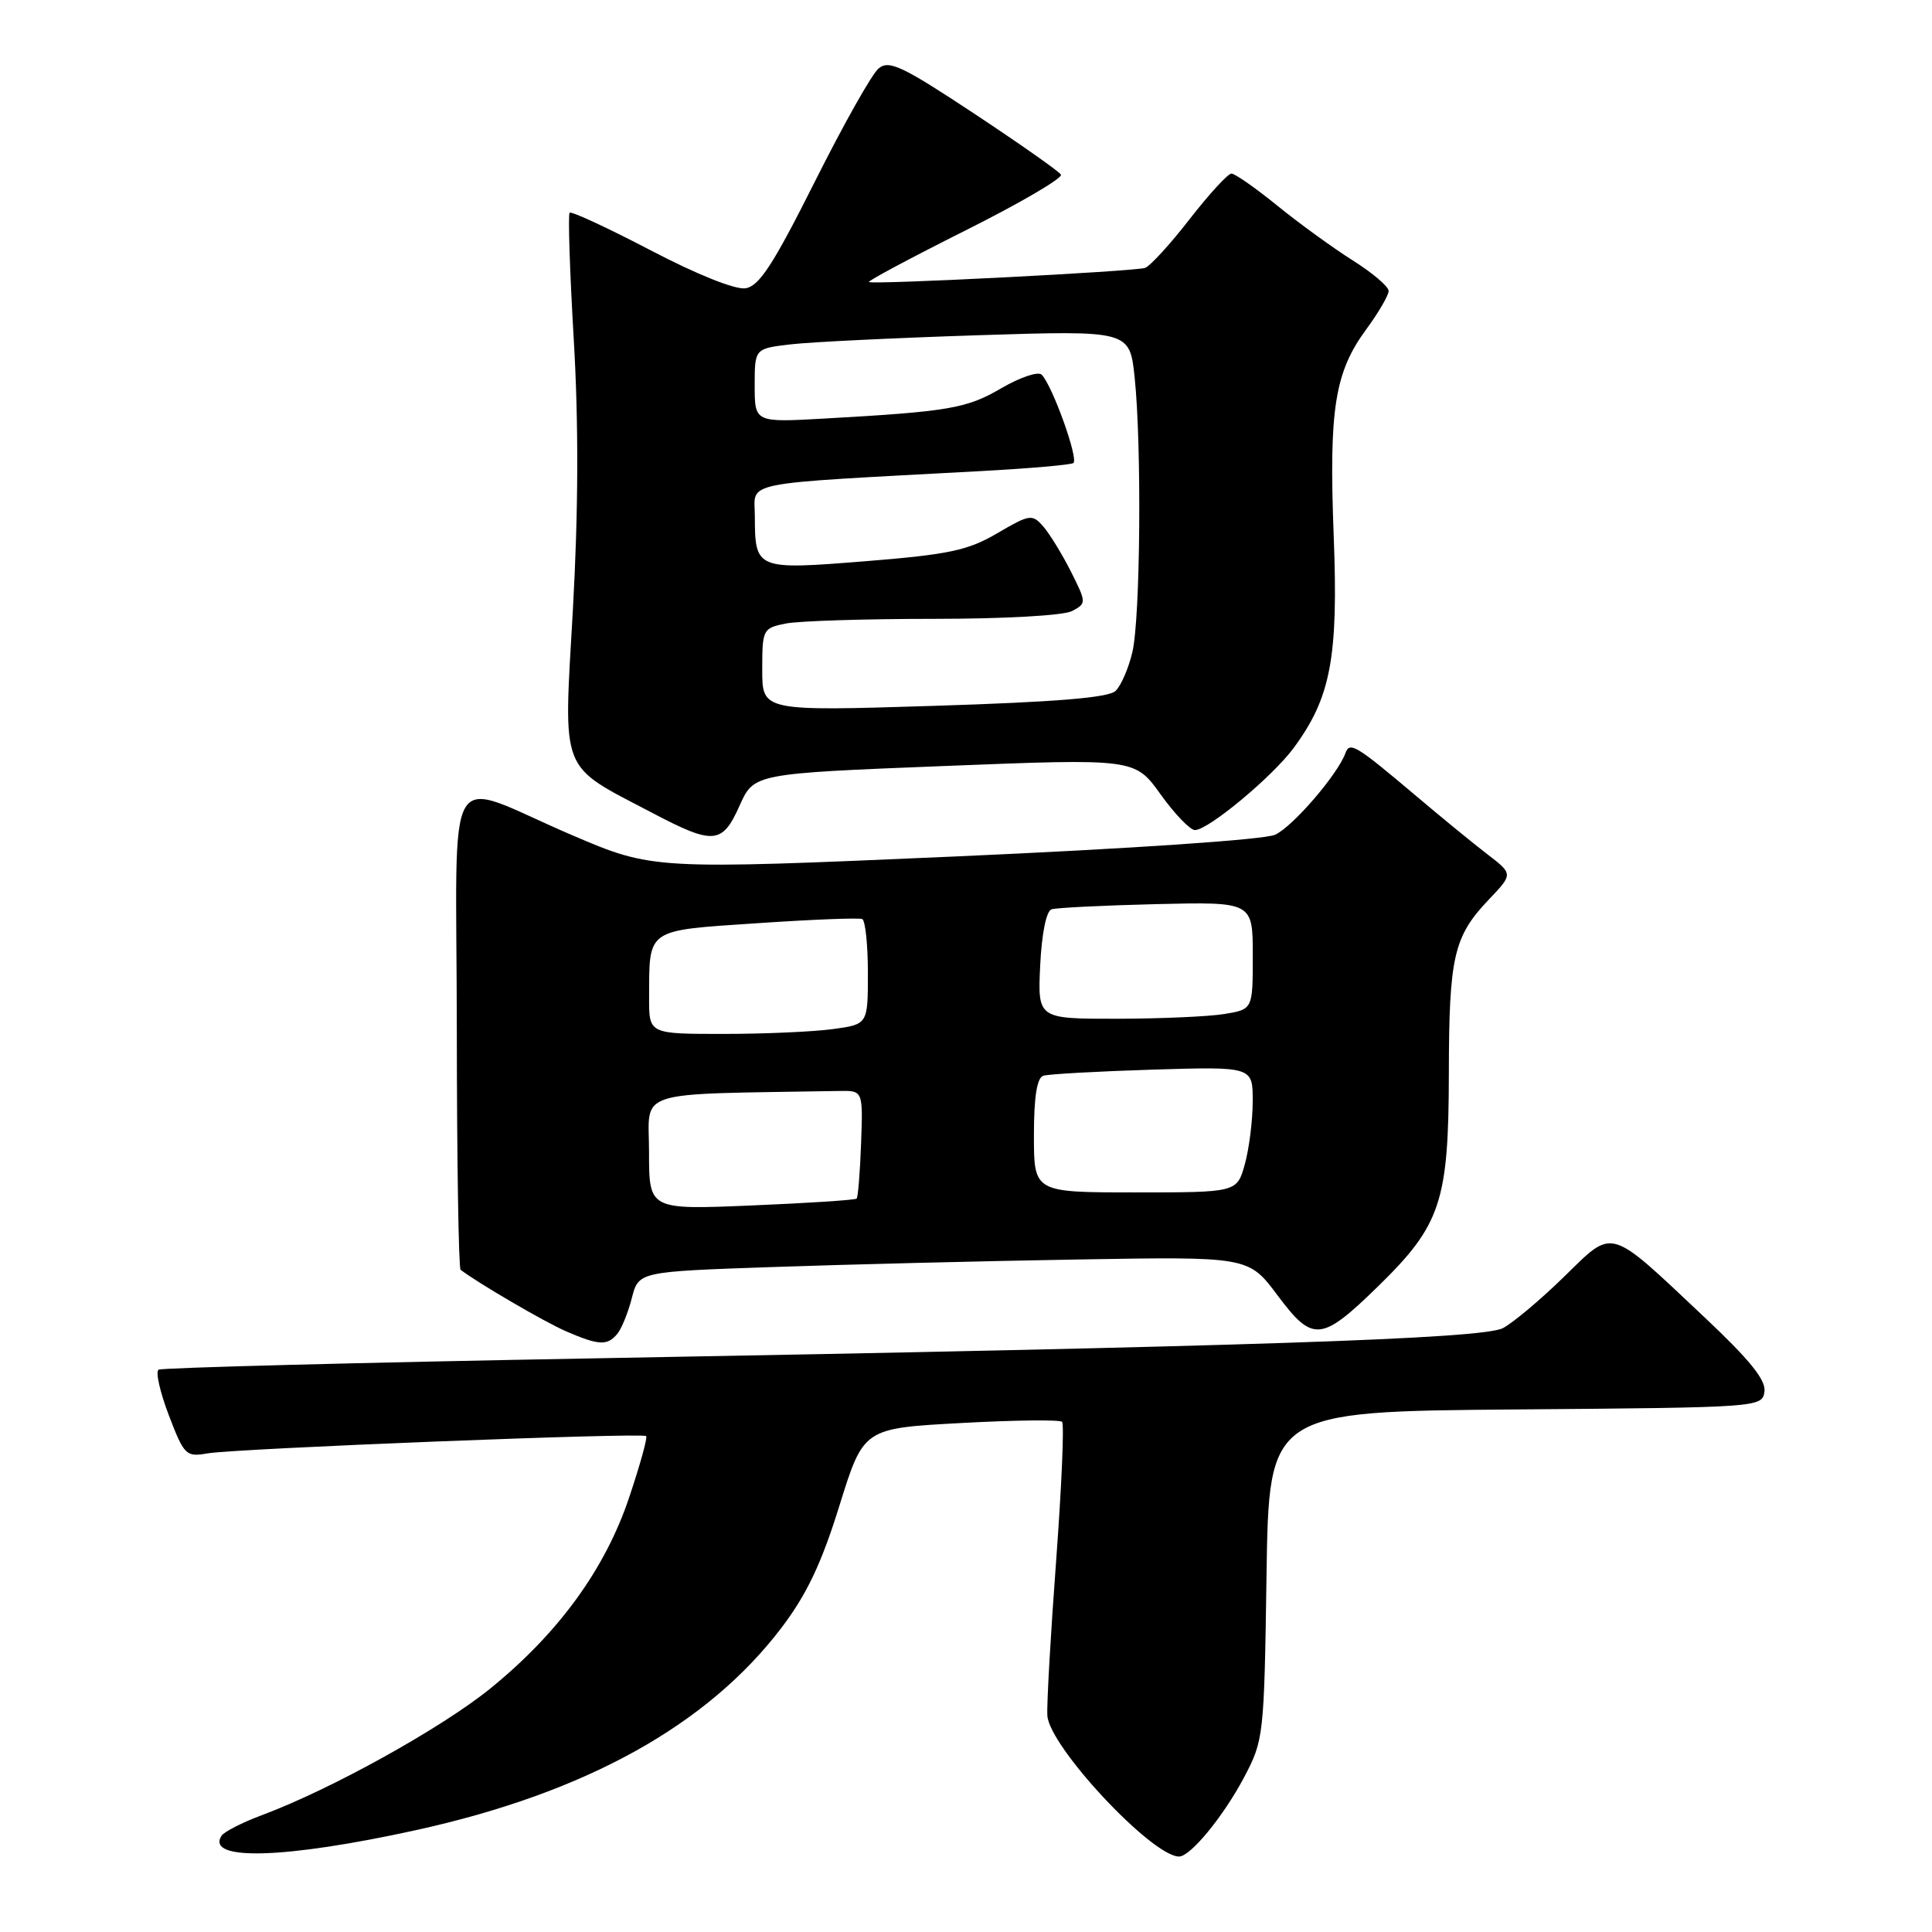 <?xml version="1.0" encoding="UTF-8" standalone="no"?>
<!DOCTYPE svg PUBLIC "-//W3C//DTD SVG 1.1//EN" "http://www.w3.org/Graphics/SVG/1.1/DTD/svg11.dtd" >
<svg xmlns="http://www.w3.org/2000/svg" xmlns:xlink="http://www.w3.org/1999/xlink" version="1.1" viewBox="0 0 256 256">
 <g >
 <path fill="currentColor"
d=" M 55.13 242.50 C 77.60 237.56 93.77 228.60 103.60 215.62 C 106.91 211.25 108.87 207.11 111.23 199.50 C 114.42 189.26 114.42 189.26 127.31 188.56 C 134.39 188.17 140.43 188.10 140.73 188.40 C 141.03 188.69 140.67 196.94 139.95 206.72 C 139.22 216.50 138.69 225.77 138.78 227.31 C 139.00 231.40 152.64 246.00 156.23 246.00 C 157.74 246.00 162.11 240.68 164.85 235.50 C 167.44 230.60 167.51 230.05 167.82 208.76 C 168.14 187.03 168.14 187.03 200.82 186.76 C 233.16 186.50 233.50 186.48 233.80 184.40 C 234.02 182.87 231.86 180.20 225.86 174.55 C 212.95 162.40 213.91 162.68 207.19 169.23 C 204.06 172.28 200.43 175.32 199.13 175.99 C 196.37 177.40 165.44 178.43 79.14 179.98 C 47.59 180.55 21.44 181.23 21.01 181.49 C 20.59 181.75 21.20 184.47 22.37 187.53 C 24.40 192.83 24.64 193.08 27.50 192.58 C 31.31 191.93 85.13 189.80 85.62 190.29 C 85.82 190.49 84.80 194.15 83.36 198.44 C 80.18 207.91 74.03 216.37 65.00 223.71 C 58.54 228.96 43.86 237.11 34.72 240.51 C 32.09 241.49 29.67 242.73 29.34 243.26 C 27.26 246.62 37.77 246.31 55.13 242.50 Z  M 81.79 176.75 C 82.36 176.06 83.23 173.93 83.72 172.00 C 84.62 168.50 84.62 168.50 102.33 167.89 C 112.06 167.55 130.25 167.10 142.73 166.89 C 165.44 166.50 165.44 166.50 169.28 171.64 C 173.96 177.90 175.06 177.80 182.62 170.43 C 190.92 162.32 191.95 159.22 191.98 142.32 C 192.00 126.71 192.61 124.09 197.31 119.16 C 200.50 115.81 200.50 115.81 197.04 113.16 C 195.14 111.70 190.93 108.25 187.68 105.50 C 179.63 98.70 178.84 98.22 178.27 99.81 C 177.24 102.63 171.28 109.56 168.95 110.61 C 167.52 111.26 149.82 112.46 126.50 113.49 C 86.50 115.24 86.50 115.24 75.75 110.64 C 58.47 103.24 60.50 99.81 60.53 136.40 C 60.54 153.72 60.77 168.05 61.03 168.25 C 63.22 169.95 72.19 175.19 75.00 176.40 C 79.33 178.28 80.47 178.34 81.79 176.75 Z  M 98.00 106.75 C 99.90 102.50 99.90 102.50 125.13 101.50 C 150.37 100.50 150.37 100.50 153.78 105.25 C 155.65 107.86 157.71 110.00 158.34 109.99 C 160.13 109.97 168.63 102.90 171.43 99.09 C 176.35 92.42 177.35 87.11 176.72 70.92 C 176.08 54.20 176.85 49.32 181.05 43.62 C 182.67 41.41 184.00 39.13 184.00 38.55 C 184.00 37.97 181.86 36.15 179.25 34.51 C 176.64 32.86 172.14 29.60 169.26 27.26 C 166.38 24.92 163.64 23.00 163.17 23.00 C 162.71 23.00 160.21 25.72 157.63 29.04 C 155.05 32.37 152.39 35.27 151.72 35.50 C 150.33 35.97 115.69 37.74 115.14 37.37 C 114.95 37.23 120.70 34.16 127.94 30.53 C 135.17 26.91 140.86 23.58 140.58 23.14 C 140.31 22.69 135.12 19.05 129.05 15.03 C 119.53 8.74 117.80 7.92 116.42 9.07 C 115.53 9.80 111.72 16.58 107.94 24.13 C 102.45 35.07 100.60 37.92 98.78 38.20 C 97.43 38.41 92.31 36.36 86.20 33.16 C 80.53 30.20 75.71 27.96 75.48 28.19 C 75.25 28.42 75.50 36.00 76.03 45.05 C 76.68 56.21 76.64 67.70 75.91 80.79 C 74.66 102.83 74.03 101.20 86.41 107.70 C 94.56 111.99 95.70 111.89 98.00 106.75 Z  M 86.00 152.65 C 86.00 144.25 83.54 145.04 111.18 144.56 C 114.35 144.50 114.35 144.50 114.10 151.49 C 113.96 155.34 113.69 158.64 113.51 158.82 C 113.32 159.01 107.06 159.42 99.59 159.73 C 86.00 160.30 86.00 160.30 86.00 152.65 Z  M 137.00 150.47 C 137.00 145.32 137.40 142.81 138.25 142.54 C 138.94 142.32 145.46 141.96 152.75 141.73 C 166.00 141.33 166.00 141.33 165.99 145.91 C 165.99 148.44 165.52 152.19 164.95 154.25 C 163.91 158.00 163.91 158.00 150.45 158.00 C 137.00 158.00 137.00 158.00 137.00 150.47 Z  M 86.01 132.25 C 86.04 122.95 85.49 123.33 100.34 122.33 C 107.58 121.84 113.84 121.59 114.25 121.78 C 114.66 121.97 115.00 125.18 115.00 128.92 C 115.00 135.73 115.00 135.73 110.36 136.36 C 107.81 136.71 101.28 137.00 95.86 137.00 C 86.00 137.00 86.00 137.00 86.01 132.25 Z  M 137.83 127.94 C 138.03 123.72 138.64 120.72 139.33 120.49 C 139.98 120.28 146.24 119.97 153.25 119.80 C 166.00 119.50 166.00 119.50 166.00 126.62 C 166.00 133.74 166.00 133.74 162.25 134.36 C 160.19 134.70 153.78 134.98 148.00 134.99 C 137.50 135.00 137.50 135.00 137.83 127.94 Z  M 101.00 88.75 C 101.00 83.39 101.08 83.23 104.12 82.62 C 105.84 82.28 114.65 82.00 123.69 82.00 C 133.12 82.00 140.96 81.56 142.07 80.96 C 143.97 79.94 143.97 79.86 141.89 75.71 C 140.72 73.40 139.07 70.71 138.23 69.75 C 136.77 68.09 136.44 68.14 132.14 70.66 C 128.25 72.94 125.76 73.47 114.73 74.36 C 100.14 75.53 100.04 75.49 100.02 68.34 C 100.00 63.69 97.55 64.18 130.00 62.42 C 136.32 62.08 141.82 61.60 142.22 61.36 C 142.97 60.90 139.47 51.13 138.03 49.65 C 137.57 49.18 135.18 49.99 132.70 51.43 C 128.10 54.13 125.75 54.53 109.25 55.46 C 100.00 55.98 100.00 55.98 100.00 51.08 C 100.00 46.19 100.00 46.19 104.75 45.63 C 107.36 45.32 118.54 44.78 129.60 44.42 C 149.69 43.78 149.69 43.78 150.35 50.04 C 151.29 59.08 151.11 81.84 150.05 86.39 C 149.55 88.53 148.55 90.85 147.82 91.55 C 146.88 92.45 139.92 93.02 123.75 93.53 C 101.00 94.24 101.00 94.24 101.00 88.75 Z "/>
</g>
</svg>